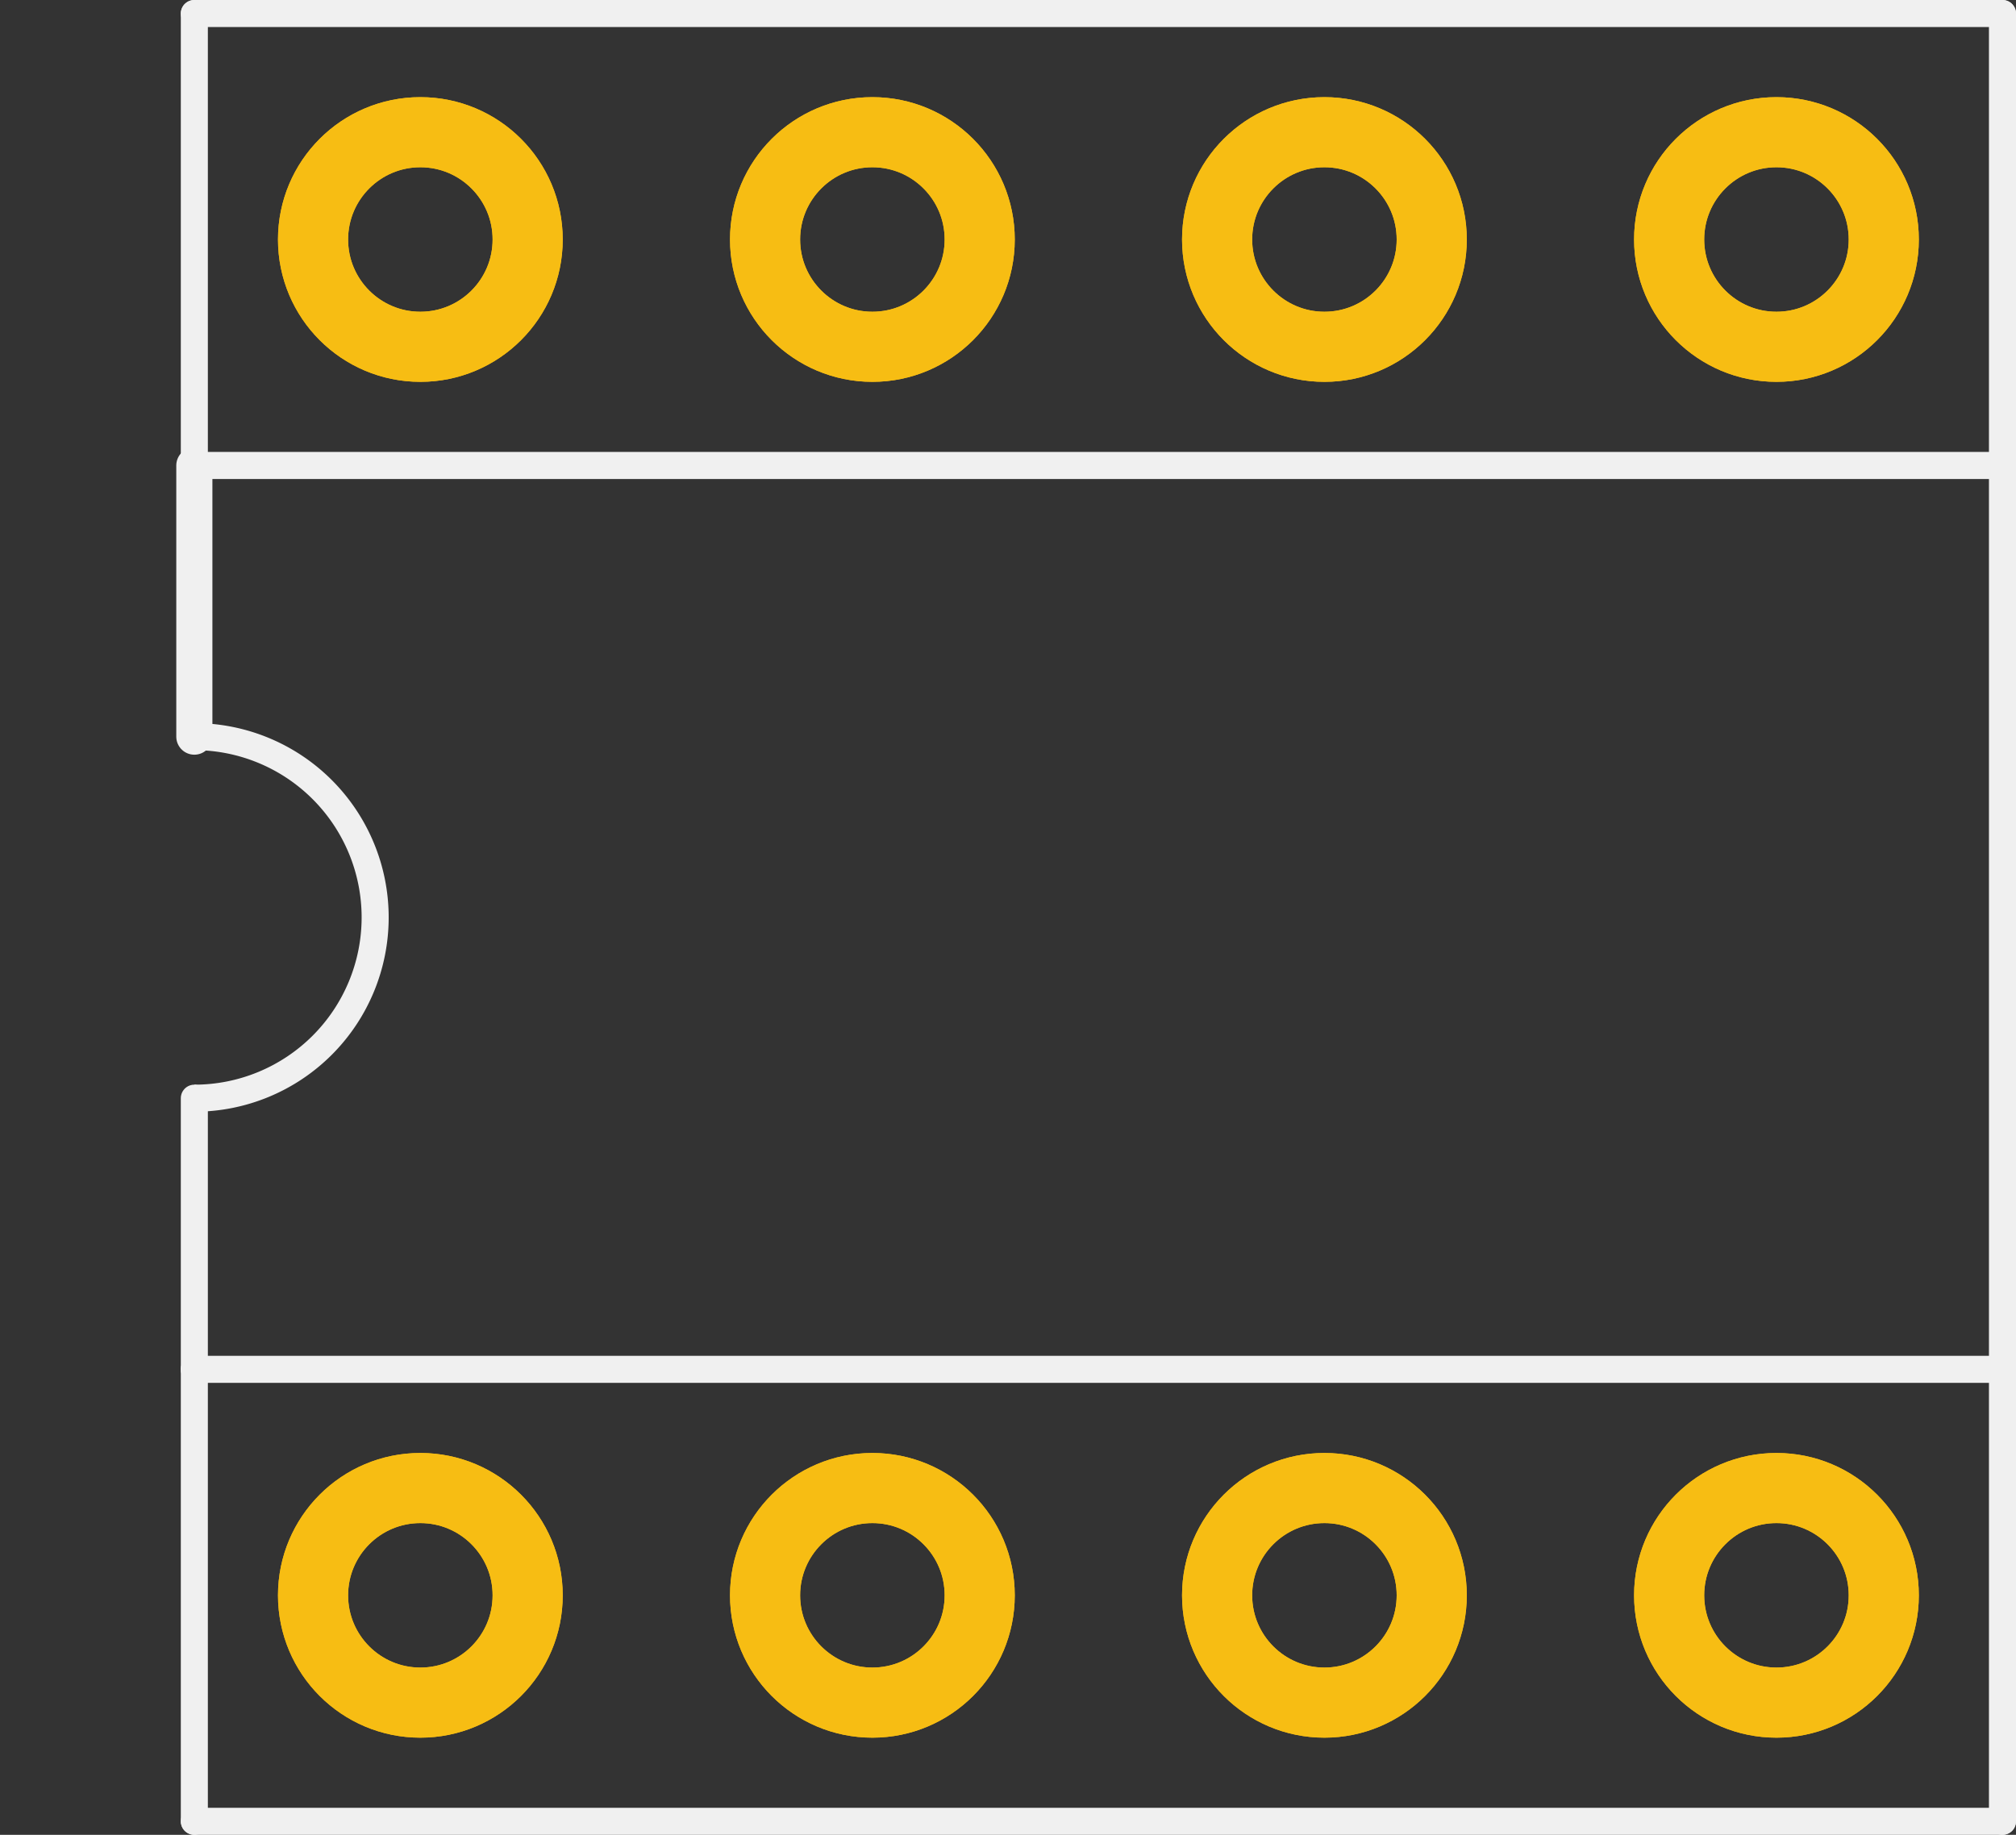 <?xml version='1.0' encoding='UTF-8' standalone='no'?>
<!-- Created with Fritzing (http://www.fritzing.org/) -->
<svg xmlns:svg='http://www.w3.org/2000/svg' xmlns='http://www.w3.org/2000/svg' version='1.2' baseProfile='tiny' x='0in' y='0in' width='0.446in' height='0.406in' viewBox='0 0 11.328 10.312' >
<rect x="0" y="0" width="11.328" height="10.312" fill="#333333" stroke="none"/>
<g id='copper1'>
<circle id='connector0pin' connectorname='1' cx='2.362' cy='8.966' r='0.603' stroke='#F7BD13' stroke-width='0.394' fill='none' />
<circle id='connector1pin' connectorname='2' cx='4.902' cy='8.966' r='0.603' stroke='#F7BD13' stroke-width='0.394' fill='none' />
<circle id='connector2pin' connectorname='3' cx='7.442' cy='8.966' r='0.603' stroke='#F7BD13' stroke-width='0.394' fill='none' />
<circle id='connector3pin' connectorname='4' cx='9.982' cy='8.966' r='0.603' stroke='#F7BD13' stroke-width='0.394' fill='none' />
<circle id='connector4pin' connectorname='5' cx='9.982' cy='1.346' r='0.603' stroke='#F7BD13' stroke-width='0.394' fill='none' />
<circle id='connector5pin' connectorname='6' cx='7.442' cy='1.346' r='0.603' stroke='#F7BD13' stroke-width='0.394' fill='none' />
<circle id='connector6pin' connectorname='7' cx='4.902' cy='1.346' r='0.603' stroke='#F7BD13' stroke-width='0.394' fill='none' />
<circle id='connector7pin' connectorname='8' cx='2.362' cy='1.346' r='0.603' stroke='#F7BD13' stroke-width='0.394' fill='none' />
<g id='copper0'>
<circle id='connector0pin' connectorname='1' cx='2.362' cy='8.966' r='0.603' stroke='#F7BD13' stroke-width='0.394' fill='none' />
<circle id='connector1pin' connectorname='2' cx='4.902' cy='8.966' r='0.603' stroke='#F7BD13' stroke-width='0.394' fill='none' />
<circle id='connector2pin' connectorname='3' cx='7.442' cy='8.966' r='0.603' stroke='#F7BD13' stroke-width='0.394' fill='none' />
<circle id='connector3pin' connectorname='4' cx='9.982' cy='8.966' r='0.603' stroke='#F7BD13' stroke-width='0.394' fill='none' />
<circle id='connector4pin' connectorname='5' cx='9.982' cy='1.346' r='0.603' stroke='#F7BD13' stroke-width='0.394' fill='none' />
<circle id='connector5pin' connectorname='6' cx='7.442' cy='1.346' r='0.603' stroke='#F7BD13' stroke-width='0.394' fill='none' />
<circle id='connector6pin' connectorname='7' cx='4.902' cy='1.346' r='0.603' stroke='#F7BD13' stroke-width='0.394' fill='none' />
<circle id='connector7pin' connectorname='8' cx='2.362' cy='1.346' r='0.603' stroke='#F7BD13' stroke-width='0.394' fill='none' />
</g>
</g>
<g id='silkscreen'>
<line x1='11.252' y1='0.076' x2='1.092' y2='0.076' stroke='#f0f0f0' stroke-width='0.152' stroke-linecap='round'/>
<line x1='1.092' y1='10.236' x2='11.252' y2='10.236' stroke='#f0f0f0' stroke-width='0.152' stroke-linecap='round'/>
<line x1='11.252' y1='0.076' x2='11.252' y2='2.616' stroke='#f0f0f0' stroke-width='0.152' stroke-linecap='round'/>
<line x1='1.092' y1='0.076' x2='1.092' y2='2.616' stroke='#f0f0f0' stroke-width='0.152' stroke-linecap='round'/>
<line x1='1.092' y1='10.236' x2='1.092' y2='7.696' stroke='#f0f0f0' stroke-width='0.152' stroke-linecap='round'/>
<path fill='none' d='M1.092,6.172 A1.016,1.016 0 1 0 1.092,4.14' stroke-width='0.152' stroke='#f0f0f0' />
<line x1='1.092' y1='2.616' x2='11.252' y2='2.616' stroke='#f0f0f0' stroke-width='0.152' stroke-linecap='round'/>
<line x1='1.092' y1='2.616' x2='1.092' y2='4.14' stroke='#f0f0f0' stroke-width='0.203' stroke-linecap='round'/>
<line x1='11.252' y1='2.616' x2='11.252' y2='7.696' stroke='#f0f0f0' stroke-width='0.152' stroke-linecap='round'/>
<line x1='1.092' y1='7.696' x2='11.252' y2='7.696' stroke='#f0f0f0' stroke-width='0.152' stroke-linecap='round'/>
<line x1='1.092' y1='7.696' x2='1.092' y2='6.172' stroke='#f0f0f0' stroke-width='0.152' stroke-linecap='round'/>
<line x1='11.252' y1='7.696' x2='11.252' y2='10.236' stroke='#f0f0f0' stroke-width='0.152' stroke-linecap='round'/>
</g>
</svg>